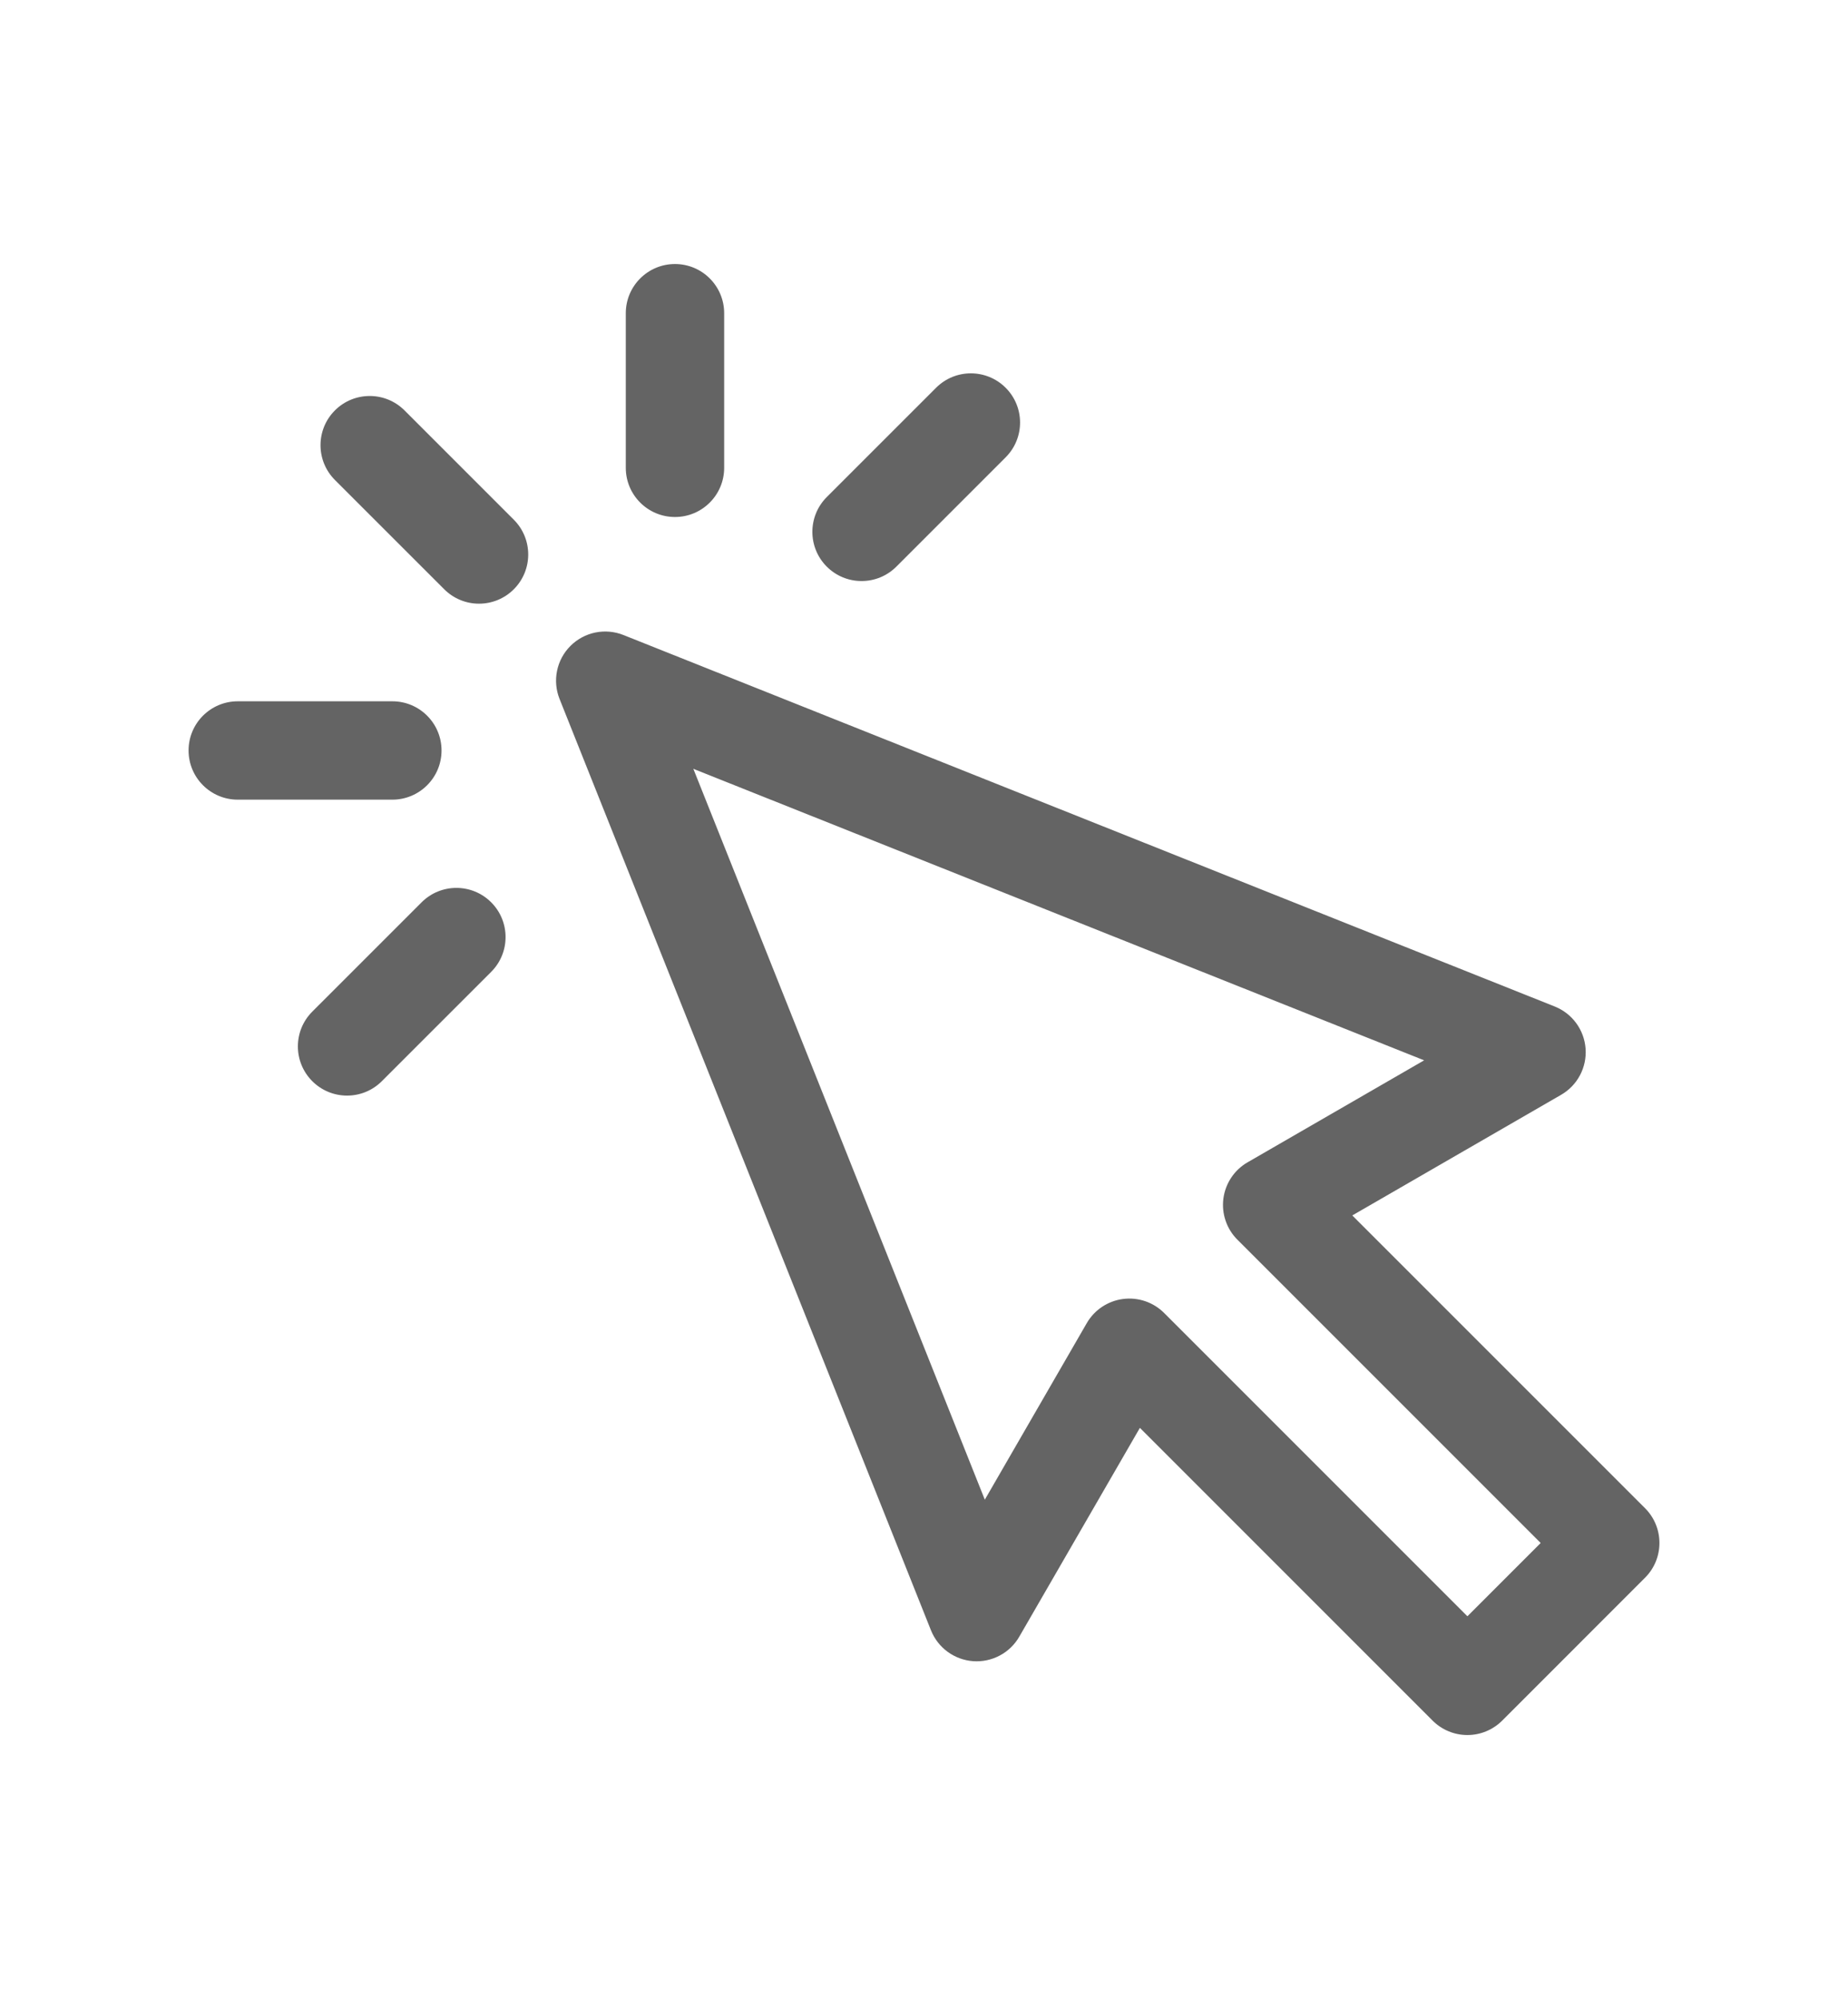 <svg width="98" height="106" viewBox="0 0 98 106" fill="none" xmlns="http://www.w3.org/2000/svg">
<path d="M87.236 79.971L71.712 64.449L82.787 58.052C83.211 57.807 83.558 57.448 83.787 57.015C84.017 56.582 84.119 56.094 84.084 55.605C84.049 55.117 83.877 54.648 83.588 54.253C83.299 53.858 82.904 53.552 82.449 53.37L33.062 33.672C32.589 33.483 32.07 33.437 31.57 33.539C31.071 33.642 30.612 33.889 30.251 34.25C29.89 34.61 29.643 35.069 29.541 35.569C29.438 36.068 29.484 36.587 29.673 37.061L49.37 86.448C49.552 86.903 49.858 87.298 50.253 87.587C50.648 87.876 51.117 88.048 51.605 88.084C52.094 88.119 52.583 88.016 53.015 87.786C53.448 87.557 53.807 87.21 54.052 86.786L60.449 75.712L75.972 91.236C76.214 91.478 76.501 91.67 76.818 91.801C77.135 91.933 77.474 92 77.816 92C78.159 92 78.498 91.933 78.815 91.801C79.131 91.67 79.419 91.478 79.661 91.236L87.236 83.66C88.255 82.642 88.255 80.99 87.236 79.971ZM77.817 85.703L61.735 69.621C61.452 69.338 61.108 69.124 60.729 68.995C60.35 68.867 59.946 68.827 59.55 68.879C59.153 68.931 58.774 69.074 58.441 69.296C58.108 69.518 57.831 69.814 57.631 70.161L52.225 79.521L36.768 40.767L75.522 56.224L66.159 61.632C65.813 61.831 65.517 62.108 65.295 62.441C65.072 62.774 64.93 63.153 64.877 63.55C64.825 63.947 64.865 64.35 64.994 64.729C65.122 65.108 65.337 65.452 65.62 65.735L81.702 81.817L77.817 85.703ZM21.451 21.761C20.432 20.743 18.781 20.743 17.761 21.761C16.742 22.78 16.742 24.431 17.761 25.451L23.558 31.246C23.8 31.489 24.087 31.681 24.404 31.812C24.721 31.944 25.06 32.011 25.403 32.01C25.745 32.011 26.084 31.943 26.401 31.812C26.718 31.681 27.005 31.489 27.247 31.246C28.266 30.228 28.266 28.576 27.247 27.557L21.451 21.761ZM23.415 39.794C23.415 38.353 22.247 37.186 20.806 37.186H12.609C11.168 37.186 10 38.353 10 39.794C10 41.234 11.168 42.402 12.609 42.402H20.806C22.247 42.402 23.415 41.234 23.415 39.794ZM22.358 47.845L16.561 53.641C15.542 54.659 15.542 56.311 16.561 57.33C16.803 57.572 17.09 57.765 17.407 57.896C17.723 58.027 18.063 58.094 18.405 58.094C19.073 58.094 19.74 57.839 20.249 57.33L26.047 51.533C27.065 50.515 27.065 48.863 26.047 47.845C25.028 46.826 23.377 46.826 22.358 47.845ZM35.795 27.414C37.235 27.414 38.403 26.246 38.403 24.806V16.608C38.403 15.168 37.235 14 35.795 14C34.354 14 33.186 15.168 33.186 16.608V24.806C33.186 26.246 34.354 27.414 35.795 27.414ZM45.689 30.809C46.032 30.81 46.371 30.743 46.688 30.612C47.004 30.481 47.292 30.288 47.534 30.046L53.33 24.25C54.349 23.231 54.349 21.579 53.33 20.561C52.311 19.542 50.659 19.542 49.641 20.561L43.844 26.357C42.826 27.375 42.826 29.027 43.844 30.046C44.087 30.288 44.374 30.481 44.691 30.612C45.007 30.743 45.346 30.81 45.689 30.809Z" fill="#646464"/>
</svg>
